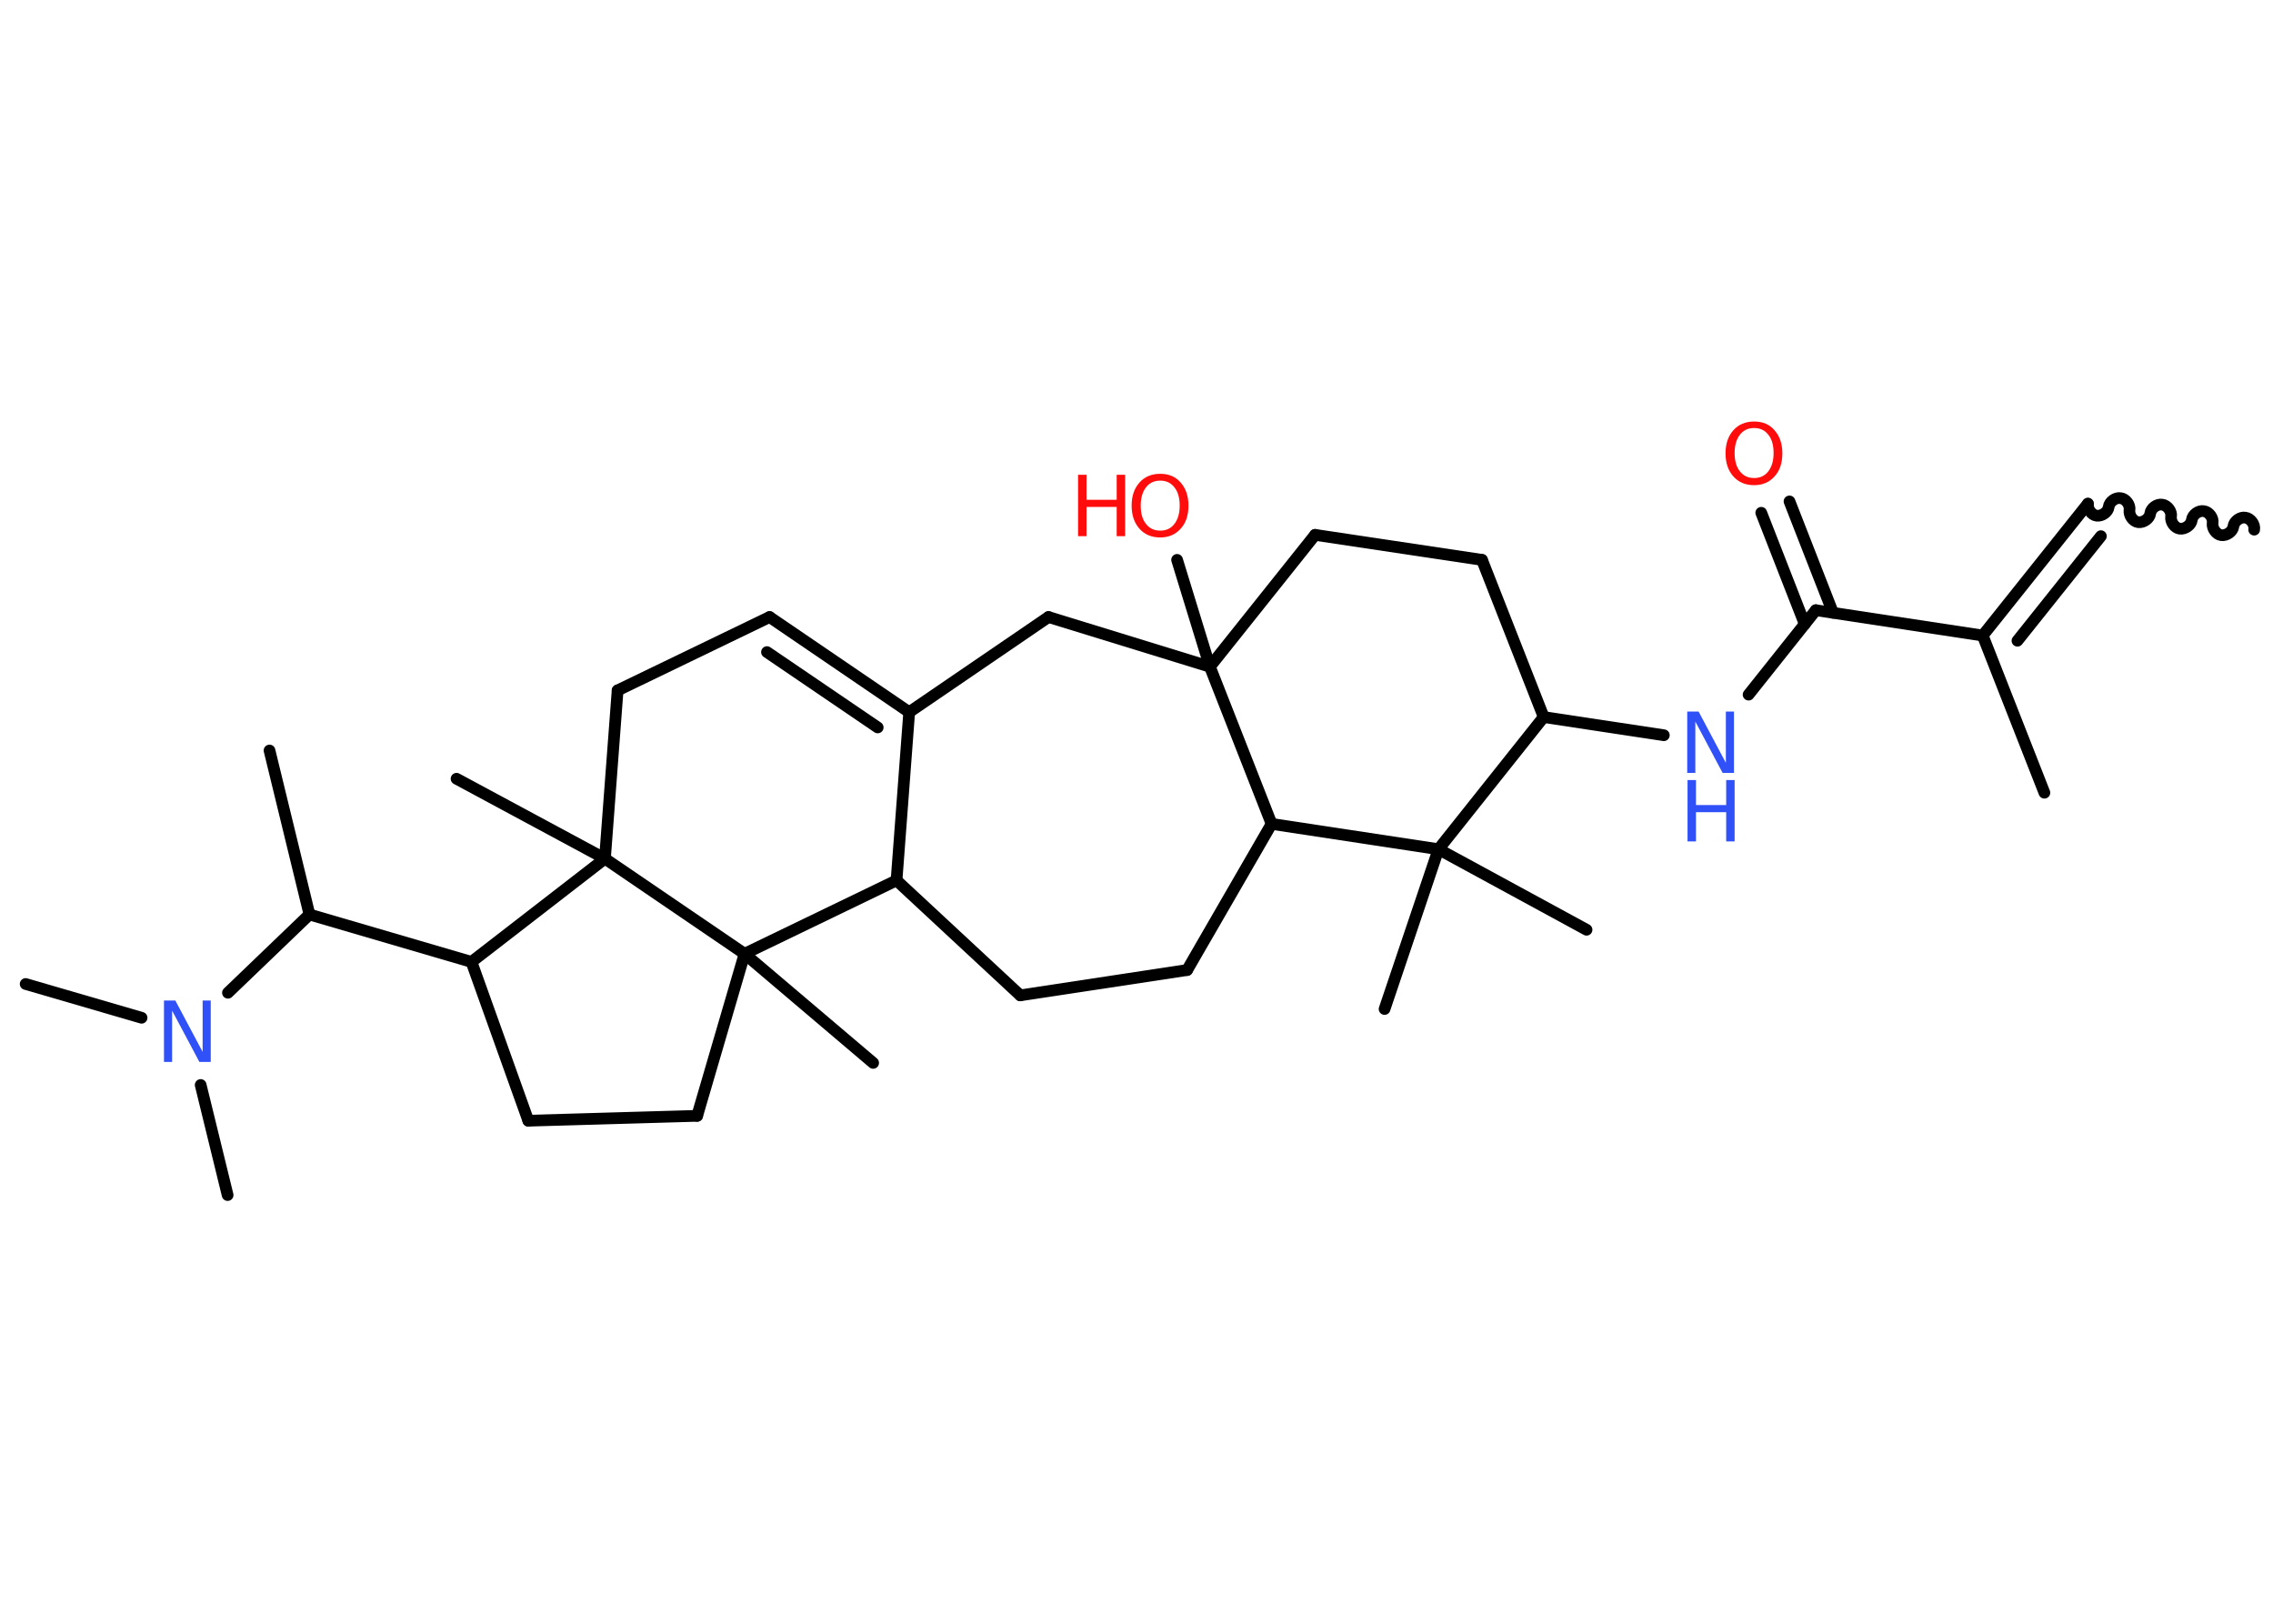 <?xml version='1.0' encoding='UTF-8'?>
<!DOCTYPE svg PUBLIC "-//W3C//DTD SVG 1.1//EN" "http://www.w3.org/Graphics/SVG/1.1/DTD/svg11.dtd">
<svg version='1.2' xmlns='http://www.w3.org/2000/svg' xmlns:xlink='http://www.w3.org/1999/xlink' width='70.0mm' height='50.0mm' viewBox='0 0 70.0 50.0'>
  <desc>Generated by the Chemistry Development Kit (http://github.com/cdk)</desc>
  <g stroke-linecap='round' stroke-linejoin='round' stroke='#000000' stroke-width='.36' fill='#FF0D0D'>
    <rect x='.0' y='.0' width='70.0' height='50.0' fill='#FFFFFF' stroke='none'/>
    <g id='mol1' class='mol'>
      <path id='mol1bnd1' class='bond' d='M64.3 15.51c-.02 .16 .11 .35 .27 .37c.16 .02 .35 -.11 .37 -.27c.02 -.16 .21 -.3 .37 -.27c.16 .02 .3 .21 .27 .37c-.02 .16 .11 .35 .27 .37c.16 .02 .35 -.11 .37 -.27c.02 -.16 .21 -.3 .37 -.27c.16 .02 .3 .21 .27 .37c-.02 .16 .11 .35 .27 .37c.16 .02 .35 -.11 .37 -.27c.02 -.16 .21 -.3 .37 -.27c.16 .02 .3 .21 .27 .37c-.02 .16 .11 .35 .27 .37c.16 .02 .35 -.11 .37 -.27c.02 -.16 .21 -.3 .37 -.27c.16 .02 .3 .21 .27 .37' fill='none' stroke='#000000' stroke-width='.36'/>
      <g id='mol1bnd2' class='bond'>
        <line x1='64.3' y1='15.51' x2='61.06' y2='19.57'/>
        <line x1='64.7' y1='16.51' x2='62.13' y2='19.73'/>
      </g>
      <line id='mol1bnd3' class='bond' x1='61.06' y1='19.57' x2='62.96' y2='24.41'/>
      <line id='mol1bnd4' class='bond' x1='61.06' y1='19.57' x2='55.92' y2='18.79'/>
      <g id='mol1bnd5' class='bond'>
        <line x1='55.58' y1='19.22' x2='54.24' y2='15.79'/>
        <line x1='56.45' y1='18.87' x2='55.11' y2='15.44'/>
      </g>
      <line id='mol1bnd6' class='bond' x1='55.92' y1='18.79' x2='53.85' y2='21.39'/>
      <line id='mol1bnd7' class='bond' x1='51.24' y1='22.64' x2='47.54' y2='22.08'/>
      <line id='mol1bnd8' class='bond' x1='47.54' y1='22.08' x2='45.64' y2='17.24'/>
      <line id='mol1bnd9' class='bond' x1='45.64' y1='17.24' x2='40.5' y2='16.47'/>
      <line id='mol1bnd10' class='bond' x1='40.5' y1='16.47' x2='37.26' y2='20.53'/>
      <line id='mol1bnd11' class='bond' x1='37.26' y1='20.53' x2='36.25' y2='17.24'/>
      <line id='mol1bnd12' class='bond' x1='37.26' y1='20.53' x2='32.29' y2='19.0'/>
      <line id='mol1bnd13' class='bond' x1='32.29' y1='19.0' x2='28.0' y2='21.93'/>
      <g id='mol1bnd14' class='bond'>
        <line x1='28.0' y1='21.93' x2='23.7' y2='19.0'/>
        <line x1='27.03' y1='22.4' x2='23.62' y2='20.08'/>
      </g>
      <line id='mol1bnd15' class='bond' x1='23.7' y1='19.0' x2='19.02' y2='21.26'/>
      <line id='mol1bnd16' class='bond' x1='19.02' y1='21.26' x2='18.63' y2='26.44'/>
      <line id='mol1bnd17' class='bond' x1='18.63' y1='26.44' x2='14.06' y2='23.98'/>
      <line id='mol1bnd18' class='bond' x1='18.63' y1='26.44' x2='14.52' y2='29.62'/>
      <line id='mol1bnd19' class='bond' x1='14.52' y1='29.62' x2='9.53' y2='28.16'/>
      <line id='mol1bnd20' class='bond' x1='9.53' y1='28.16' x2='8.3' y2='23.11'/>
      <line id='mol1bnd21' class='bond' x1='9.53' y1='28.16' x2='7.02' y2='30.57'/>
      <line id='mol1bnd22' class='bond' x1='4.36' y1='31.34' x2='.79' y2='30.3'/>
      <line id='mol1bnd23' class='bond' x1='6.18' y1='33.41' x2='7.01' y2='36.8'/>
      <line id='mol1bnd24' class='bond' x1='14.52' y1='29.62' x2='16.27' y2='34.51'/>
      <line id='mol1bnd25' class='bond' x1='16.27' y1='34.51' x2='21.47' y2='34.36'/>
      <line id='mol1bnd26' class='bond' x1='21.47' y1='34.36' x2='22.93' y2='29.37'/>
      <line id='mol1bnd27' class='bond' x1='18.63' y1='26.44' x2='22.93' y2='29.37'/>
      <line id='mol1bnd28' class='bond' x1='22.93' y1='29.37' x2='26.89' y2='32.73'/>
      <line id='mol1bnd29' class='bond' x1='22.93' y1='29.37' x2='27.61' y2='27.11'/>
      <line id='mol1bnd30' class='bond' x1='28.0' y1='21.93' x2='27.61' y2='27.11'/>
      <line id='mol1bnd31' class='bond' x1='27.61' y1='27.11' x2='31.42' y2='30.65'/>
      <line id='mol1bnd32' class='bond' x1='31.42' y1='30.65' x2='36.56' y2='29.87'/>
      <line id='mol1bnd33' class='bond' x1='36.56' y1='29.87' x2='39.16' y2='25.37'/>
      <line id='mol1bnd34' class='bond' x1='37.26' y1='20.53' x2='39.16' y2='25.37'/>
      <line id='mol1bnd35' class='bond' x1='39.16' y1='25.37' x2='44.3' y2='26.15'/>
      <line id='mol1bnd36' class='bond' x1='47.54' y1='22.08' x2='44.3' y2='26.15'/>
      <line id='mol1bnd37' class='bond' x1='44.3' y1='26.15' x2='42.64' y2='31.07'/>
      <line id='mol1bnd38' class='bond' x1='44.3' y1='26.15' x2='48.86' y2='28.63'/>
      <path id='mol1atm6' class='atom' d='M54.02 13.18q-.28 .0 -.44 .21q-.16 .21 -.16 .56q.0 .36 .16 .56q.16 .21 .44 .21q.28 .0 .44 -.21q.16 -.21 .16 -.56q.0 -.36 -.16 -.56q-.16 -.21 -.44 -.21zM54.02 12.98q.4 .0 .63 .27q.24 .27 .24 .71q.0 .45 -.24 .71q-.24 .27 -.63 .27q-.4 .0 -.64 -.27q-.24 -.27 -.24 -.71q.0 -.44 .24 -.71q.24 -.27 .64 -.27z' stroke='none'/>
      <g id='mol1atm7' class='atom'>
        <path d='M51.97 21.91h.34l.84 1.58v-1.58h.25v1.89h-.35l-.84 -1.58v1.58h-.25v-1.89z' stroke='none' fill='#3050F8'/>
        <path d='M51.97 24.02h.26v.77h.93v-.77h.26v1.89h-.26v-.9h-.93v.9h-.26v-1.89z' stroke='none' fill='#3050F8'/>
      </g>
      <g id='mol1atm12' class='atom'>
        <path d='M35.73 14.8q-.28 .0 -.44 .21q-.16 .21 -.16 .56q.0 .36 .16 .56q.16 .21 .44 .21q.28 .0 .44 -.21q.16 -.21 .16 -.56q.0 -.36 -.16 -.56q-.16 -.21 -.44 -.21zM35.73 14.59q.4 .0 .63 .27q.24 .27 .24 .71q.0 .45 -.24 .71q-.24 .27 -.63 .27q-.4 .0 -.64 -.27q-.24 -.27 -.24 -.71q.0 -.44 .24 -.71q.24 -.27 .64 -.27z' stroke='none'/>
        <path d='M33.2 14.62h.26v.77h.93v-.77h.26v1.89h-.26v-.9h-.93v.9h-.26v-1.89z' stroke='none'/>
      </g>
      <path id='mol1atm22' class='atom' d='M5.06 30.81h.34l.84 1.58v-1.58h.25v1.89h-.35l-.84 -1.58v1.58h-.25v-1.89z' stroke='none' fill='#3050F8'/>
    </g>
  </g>
</svg>
